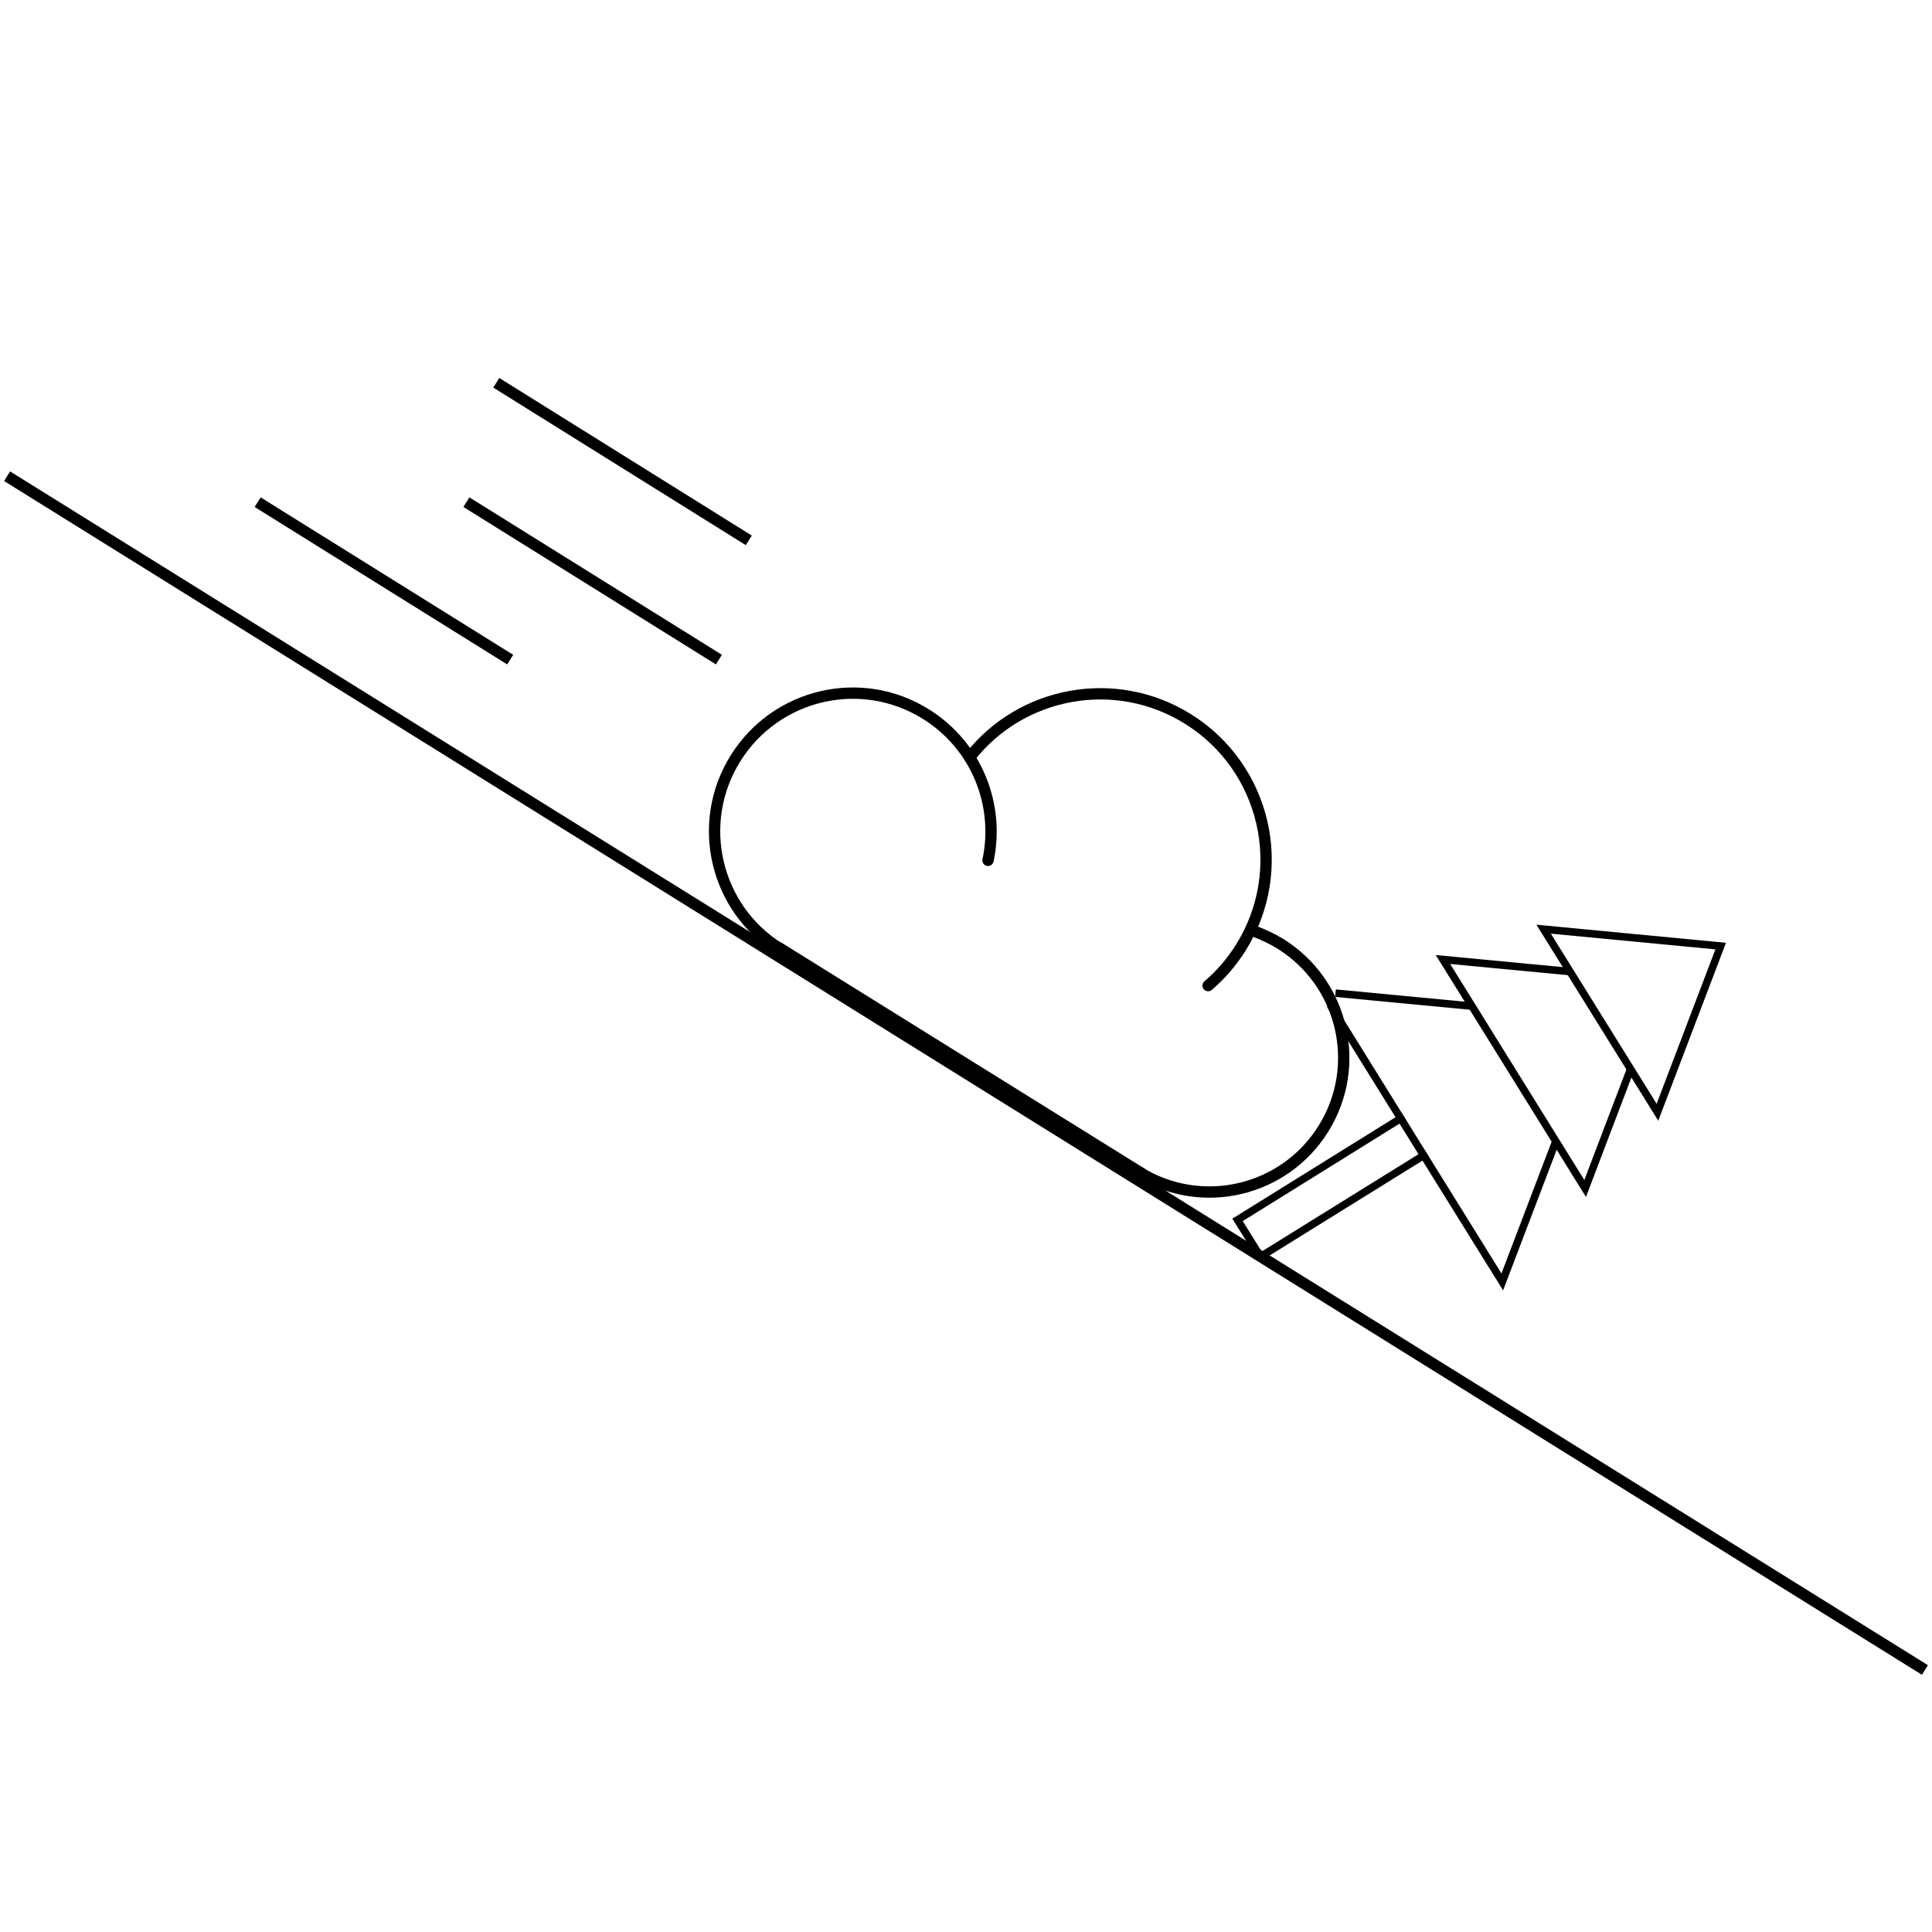 <?xml version="1.0" encoding="utf-8"?>
<!-- Generator: Adobe Illustrator 23.0.3, SVG Export Plug-In . SVG Version: 6.00 Build 0)  -->
<svg version="1.1" id="Layer_1" xmlns="http://www.w3.org/2000/svg" xmlns:xlink="http://www.w3.org/1999/xlink" x="0px" y="0px"
	 viewBox="0 0 128 128" style="enable-background:new 0 0 128 128;" xml:space="preserve">
<style type="text/css">
	.st0{fill:none;stroke:#000000;stroke-width:0.75;stroke-miterlimit:10;}
	.st1{fill:none;stroke:#000000;stroke-width:0.5;stroke-miterlimit:10;}
	.st2{fill:none;stroke:#000000;stroke-width:0.75;stroke-linecap:round;stroke-miterlimit:10;}
</style>
<line class="st0" x1="0.47" y1="31.55" x2="127.53" y2="110.64"/>
<g>
	<g>
		<polyline class="st1" points="108.03,70.83 105.02,78.74 95.6,63.57 104.02,64.37 		"/>
		<line class="st1" x1="88.48" y1="65.8" x2="97.52" y2="66.66"/>
		<polyline class="st1" points="103.08,75.61 99.53,84.93 88.12,66.56 		"/>
		<polygon class="st1" points="102.27,61.56 114,62.68 109.81,73.69 		"/>
		<polyline class="st1" points="94.53,76.42 83.51,83.26 81.99,80.82 93.01,73.97 		"/>
	</g>
	<g>
		<g>
			<g>
				<path class="st2" d="M64.24,50.18c3.41-4.37,9.64-5.55,14.46-2.55c5.15,3.21,6.73,9.98,3.52,15.13
					c-0.61,0.98-1.35,1.83-2.18,2.54"/>
				<path class="st2" d="M51.66,62.85c-4.29-2.67-5.61-8.32-2.93-12.61s8.32-5.61,12.61-2.93c3.37,2.1,4.9,6.02,4.12,9.69"/>
				<path class="st2" d="M83.21,61.74c0.55,0.21,1.1,0.47,1.62,0.79c4.17,2.6,5.45,8.08,2.85,12.25c-2.6,4.17-8.08,5.45-12.25,2.85"
					/>
			</g>
			<line class="st2" x1="51.59" y1="62.78" x2="75.71" y2="77.79"/>
		</g>
		<g>
			<line class="st0" x1="32.88" y1="25.36" x2="49.61" y2="35.8"/>
			<line class="st0" x1="30.9" y1="33.27" x2="47.63" y2="43.7"/>
			<line class="st0" x1="17.07" y1="33.27" x2="33.8" y2="43.7"/>
		</g>
	</g>
</g>
</svg>
